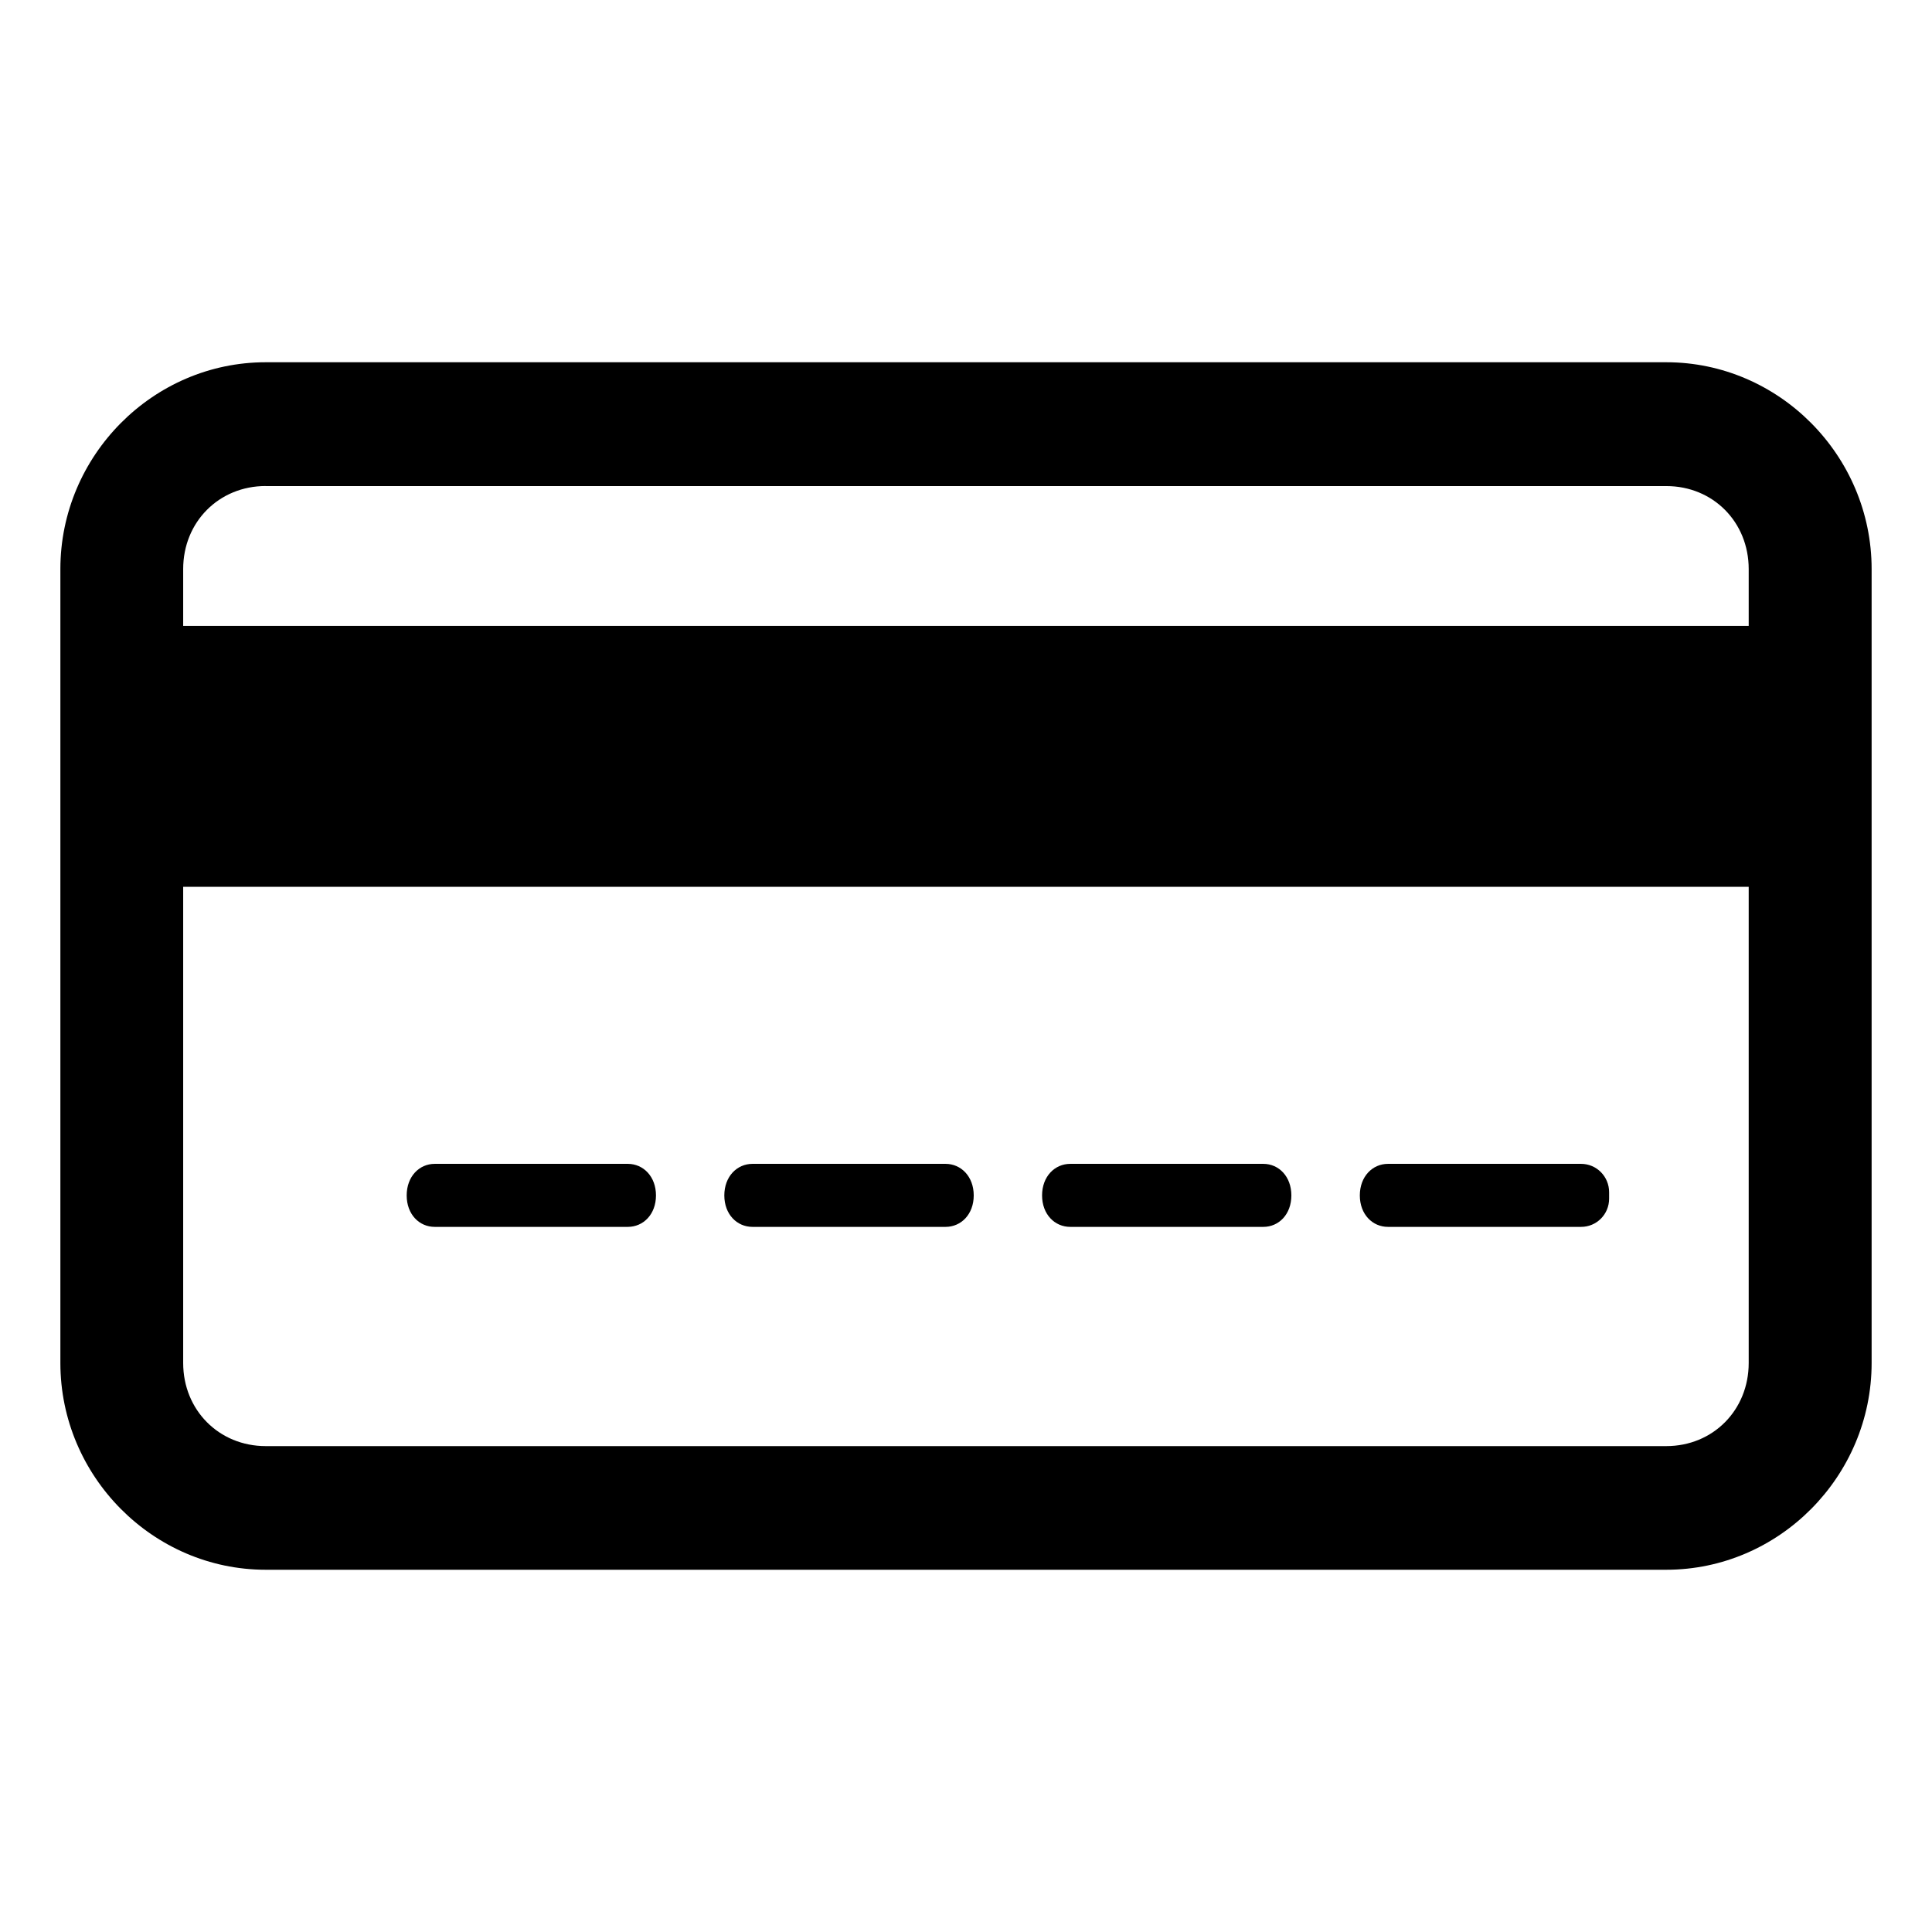 <?xml version="1.0" encoding="UTF-8" standalone="no"?>
<!-- Created with Inkscape (http://www.inkscape.org/) -->
<svg
   width="32"
   height="32"
   version="1.1"
   xmlns="http://www.w3.org/2000/svg">
  <path d="M 4.401,6 C 2.535,6 1,7.546 1,9.425 V 22.575 C 1,24.454 2.535,26 4.401,26 H 27.599 C 29.465,26 31,24.454 31,22.575 V 9.425 C 31,7.546 29.465,6 27.599,6 Z m 0,2.051 H 27.599 c 0.774,0 1.365,0.595 1.365,1.375 V 10.367 H 3.034 V 9.425 c 0,-0.78 0.593,-1.375 1.367,-1.375 z M 3.034,14.688 H 28.964 v 7.887 c 0,0.78 -0.591,1.377 -1.365,1.377 H 4.401 c -0.774,0 -1.367,-0.597 -1.367,-1.377 z m 4.167,4.589 c -0.258,0 -0.465,0.21 -0.465,0.523 0,0.313 0.207,0.521 0.465,0.521 h 3.197 c 0.258,0 0.467,-0.208 0.467,-0.521 0,-0.313 -0.209,-0.523 -0.467,-0.523 z m 5.263,0 c -0.258,0 -0.467,0.21 -0.467,0.523 0,0.313 0.209,0.521 0.467,0.521 h 3.197 c 0.258,0 0.467,-0.208 0.467,-0.521 0,-0.313 -0.209,-0.523 -0.467,-0.523 z m 5.263,0 c -0.258,0 -0.467,0.21 -0.467,0.523 0,0.313 0.209,0.521 0.467,0.521 h 3.197 c 0.258,0 0.465,-0.208 0.465,-0.521 0,-0.313 -0.207,-0.523 -0.465,-0.523 z m 5.263,0 c -0.258,0 -0.467,0.21 -0.467,0.523 0,0.313 0.209,0.521 0.467,0.521 h 3.197 c 0.258,0 0.465,-0.208 0.465,-0.468 v -0.106 c 0,-0.26 -0.207,-0.47 -0.465,-0.47 z" />
</svg>
